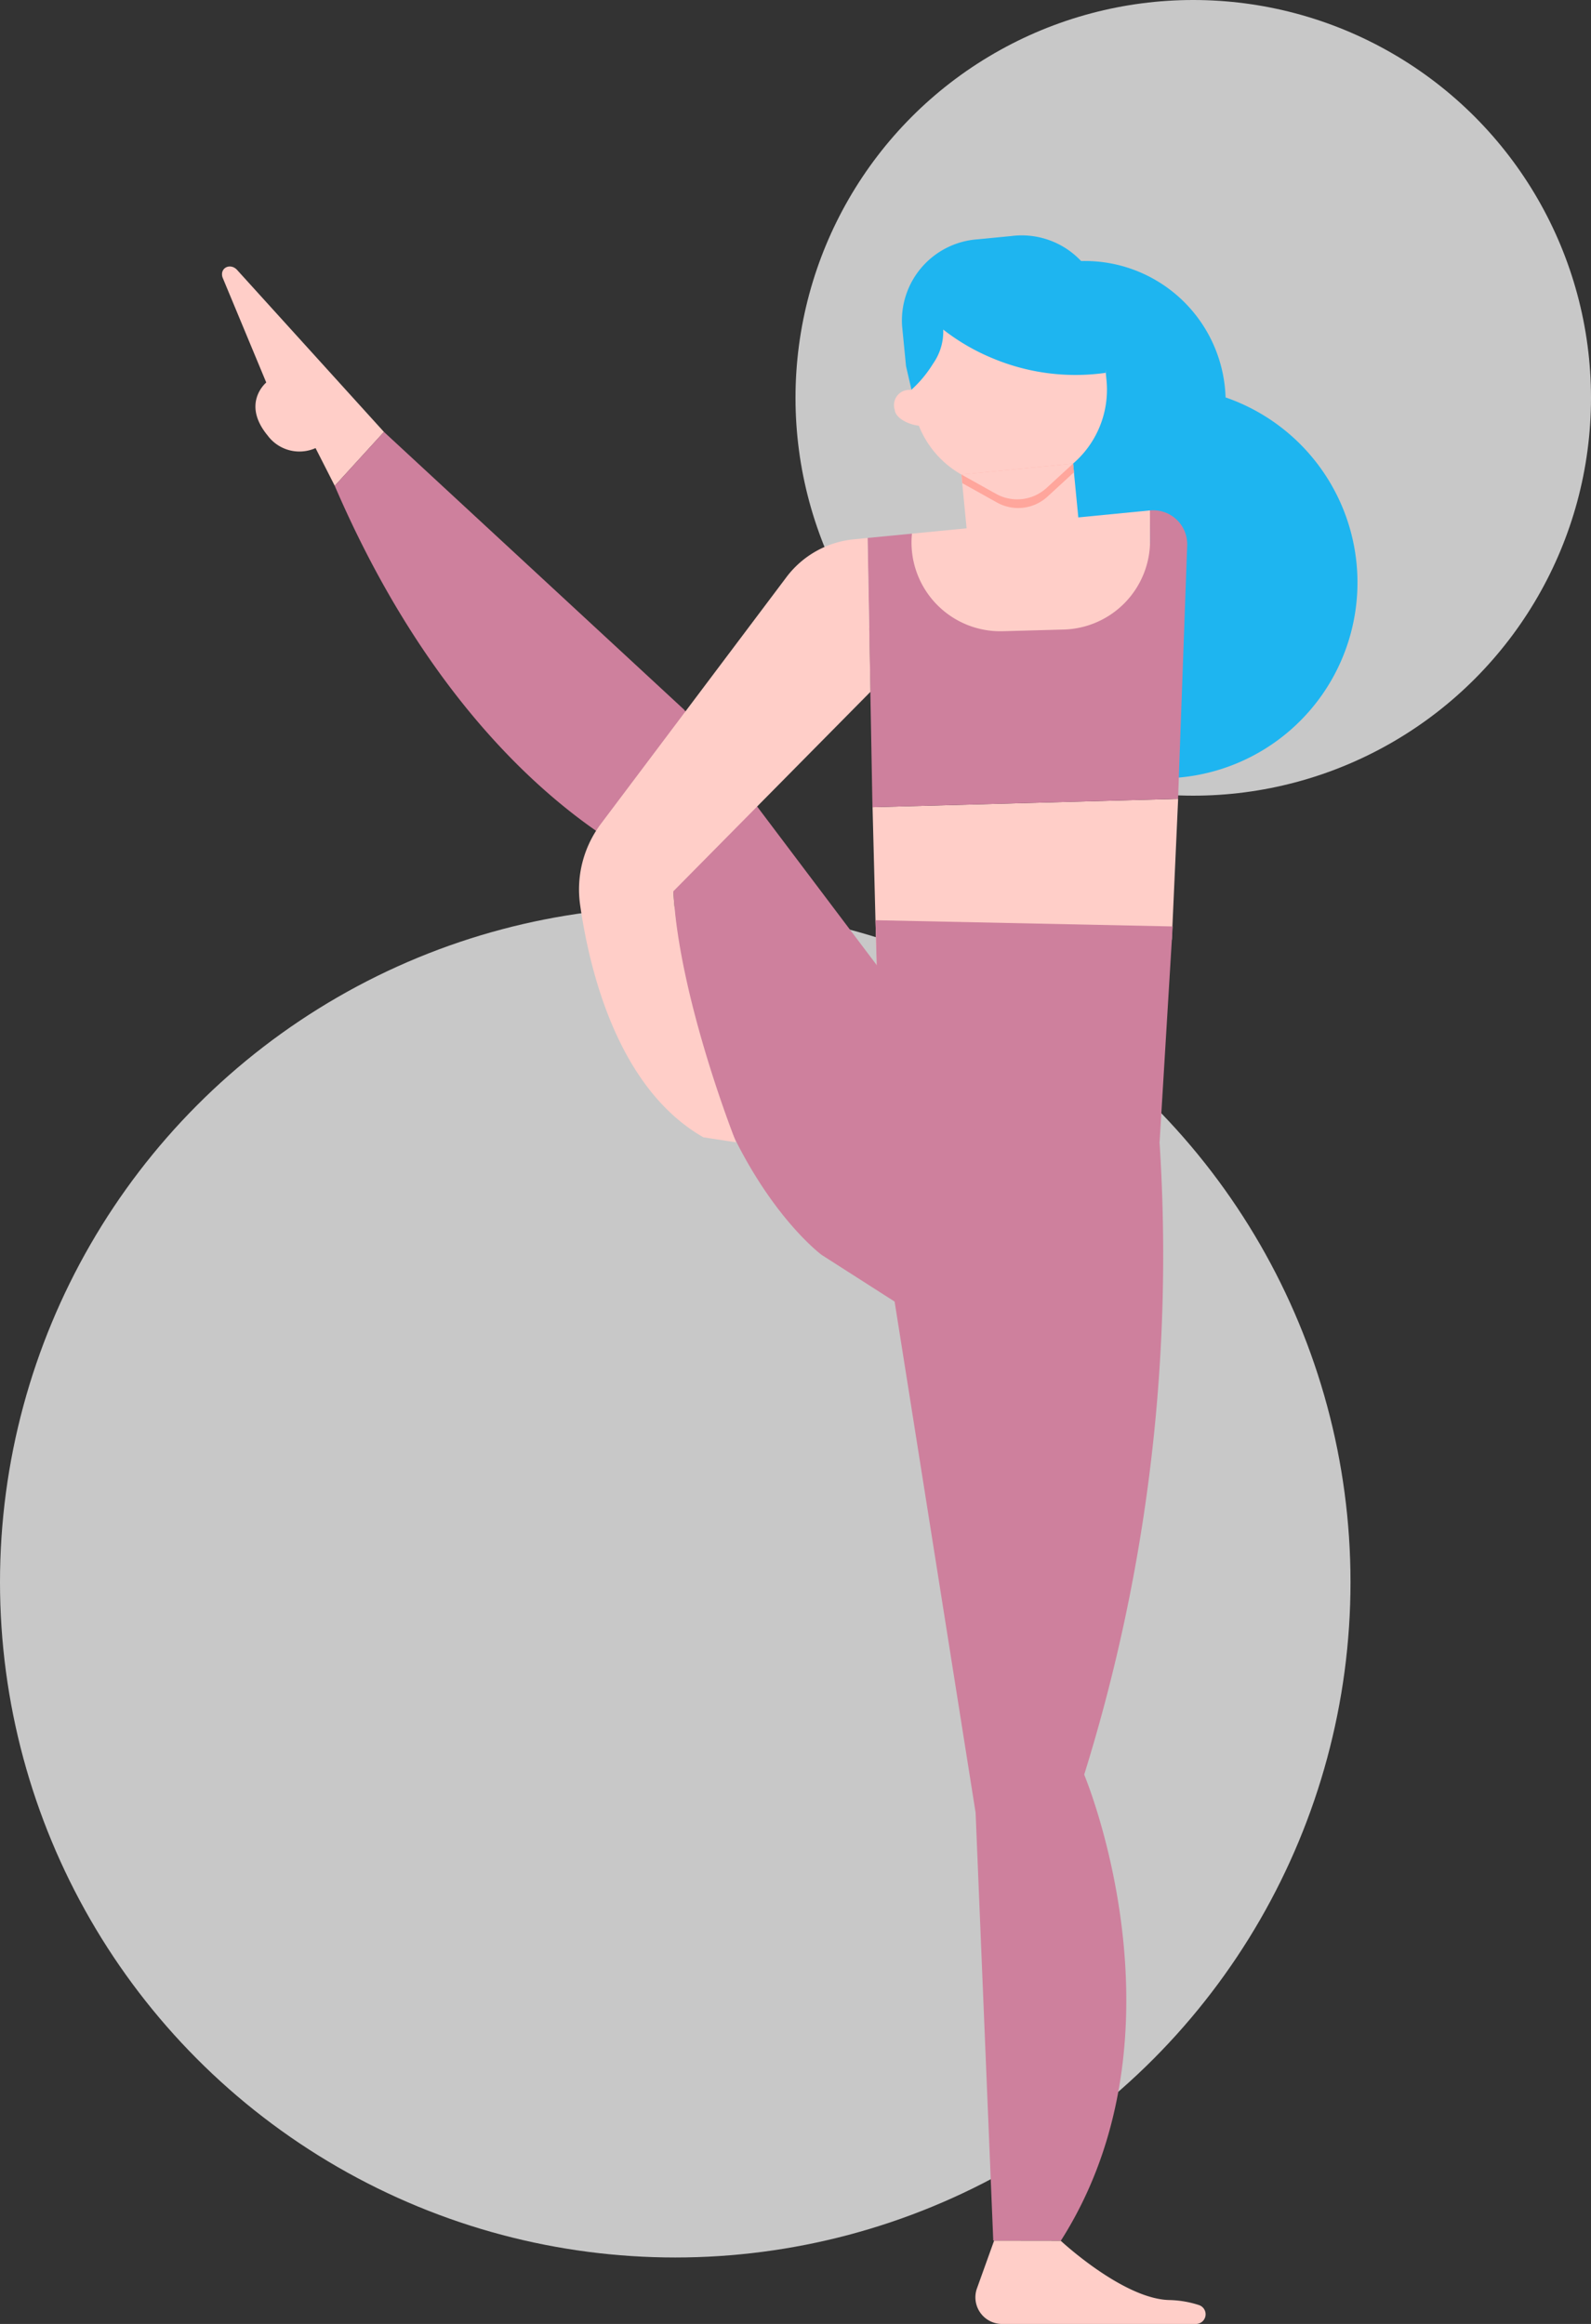 <svg xmlns="http://www.w3.org/2000/svg" width="86" height="125.592" viewBox="0 0 86 125.592"><rect x="0" y="0" width="86" height="125.592" fill="#333333" stroke="none"/><g transform="translate(-1183 -5149)"><circle cx="36.5" cy="36.5" r="36.5" transform="translate(1183 5198)" fill="#ededed" opacity="0.8"/><circle cx="21.5" cy="21.5" r="21.5" transform="translate(1226 5149)" fill="#ededed" opacity="0.8"/><g transform="translate(817.328 5143.06)"><path d="M383.767,31.555l-1.038-2.039a2.139,2.139,0,0,1-2.59-.68c-1.439-1.745-.075-2.864-.075-2.864L377.7,20.29c-.164-.53.454-.811.816-.371l7.91,8.723Z" transform="translate(0 0.64)" fill="#ffcec8"/><path d="M416.953,26.889A7.61,7.61,0,1,0,403.9,32.44a10.582,10.582,0,1,0,13.055-5.552Z" transform="translate(14.966 0.53)" fill="#1eb5f0"/><path d="M401.3,29.085,399.639,36.8l14.573-.313-.038-8.658Z" transform="translate(13.661 5.695)" fill="#ffcec8"/><path d="M415.872,37.441l-.342,7.61s-13.914,11.449-15.847,5.56l-.329-12.72Z" transform="translate(13.483 11.672)" fill="#ffcec8"/><path d="M426.013,63.6a94.442,94.442,0,0,1-4.073,34.178s5.879,13.968-1.259,25.183h-3.656L416.07,99.83l-4.378-27.618-3.94-2.52s-7.449-5.477-8.075-20.652c0,0-10.8-3.614-18.248-20.913l2.658-2.915,16.229,15.014,10.654,14.128.029,2.83S411.672,62.541,426.013,63.6Z" transform="translate(2.337 4.068)" fill="#ce809d"/><path d="M401.585,29.089l-2.4.232.266,14.55,16.519-.449.493-13.694a1.835,1.835,0,0,0-2.013-1.894l.007,1.619a4.8,4.8,0,0,1-4.666,4.817l-3.305.091A4.8,4.8,0,0,1,401.585,29.089Z" transform="translate(13.381 5.692)" fill="#ce809d"/><path d="M405.17,28.747l-.743.073a5.188,5.188,0,0,0-3.648,2.048L390.75,44.2a5.905,5.905,0,0,0-1.117,4.4c.514,3.578,2.06,9.908,6.661,12.537l1.768.271s-3.072-7.7-3.395-13.565l10.656-10.781Z" transform="translate(7.4 6.266)" fill="#ffcec8"/><path d="M403.791,85.484l-.941,2.619a1.441,1.441,0,0,0,1.372,1.88H414.7a.524.524,0,0,0,.17-1.02,5.556,5.556,0,0,0-1.638-.274c-2.488-.081-5.834-3.2-5.834-3.2Z" transform="translate(15.615 41.55)" fill="#ffcec8"/><rect width="6.067" height="3.283" transform="translate(417.638 31.583) rotate(-5.551)" fill="#ffcec8"/><path d="M401.7,24.735c.054.548.329.968-.114,1.012s-1.435-.308-1.489-.856a.824.824,0,1,1,1.6-.156Z" transform="translate(13.94 3.2)" fill="#ffcec8"/><path d="M406.518,31.784a5.27,5.27,0,0,0,4.734-5.756l-.182-1.857a5.269,5.269,0,0,0-10.489,1.023l.18,1.857A5.269,5.269,0,0,0,406.518,31.784Z" transform="translate(14.231 0.461)" fill="#ffcec8"/><path d="M408.4,26.737l-1.426,1.312a2.348,2.348,0,0,1-2.736.323l-1.875-1.046-.045-.467,6.037-.589Z" transform="translate(15.324 4.725)" fill="#ffa69c"/><path d="M408.351,26.27l-1.426,1.31a2.352,2.352,0,0,1-2.736.324l-1.875-1.046Z" transform="translate(15.324 4.725)" fill="#ffcec8"/><path d="M404.432,18.873l1.828-.178a4.407,4.407,0,0,1,4.922,3.807l.211,2.173-.041,1.413a11.589,11.589,0,0,1-6.168-.808,11.344,11.344,0,0,1-2.616-1.529,3,3,0,0,1-.547,1.838A6.45,6.45,0,0,1,400.852,27l-.294-1.27-.213-2.173A4.4,4.4,0,0,1,404.432,18.873Z" transform="translate(14.089)" fill="#1eb5f0"/><path d="M399.6,44.094l-.068-2.61,16.063.336-.707,11.666s-12.141,2.616-15.564-6.069Z" transform="translate(13.464 14.187)" fill="#ce809d"/></g></g></svg>